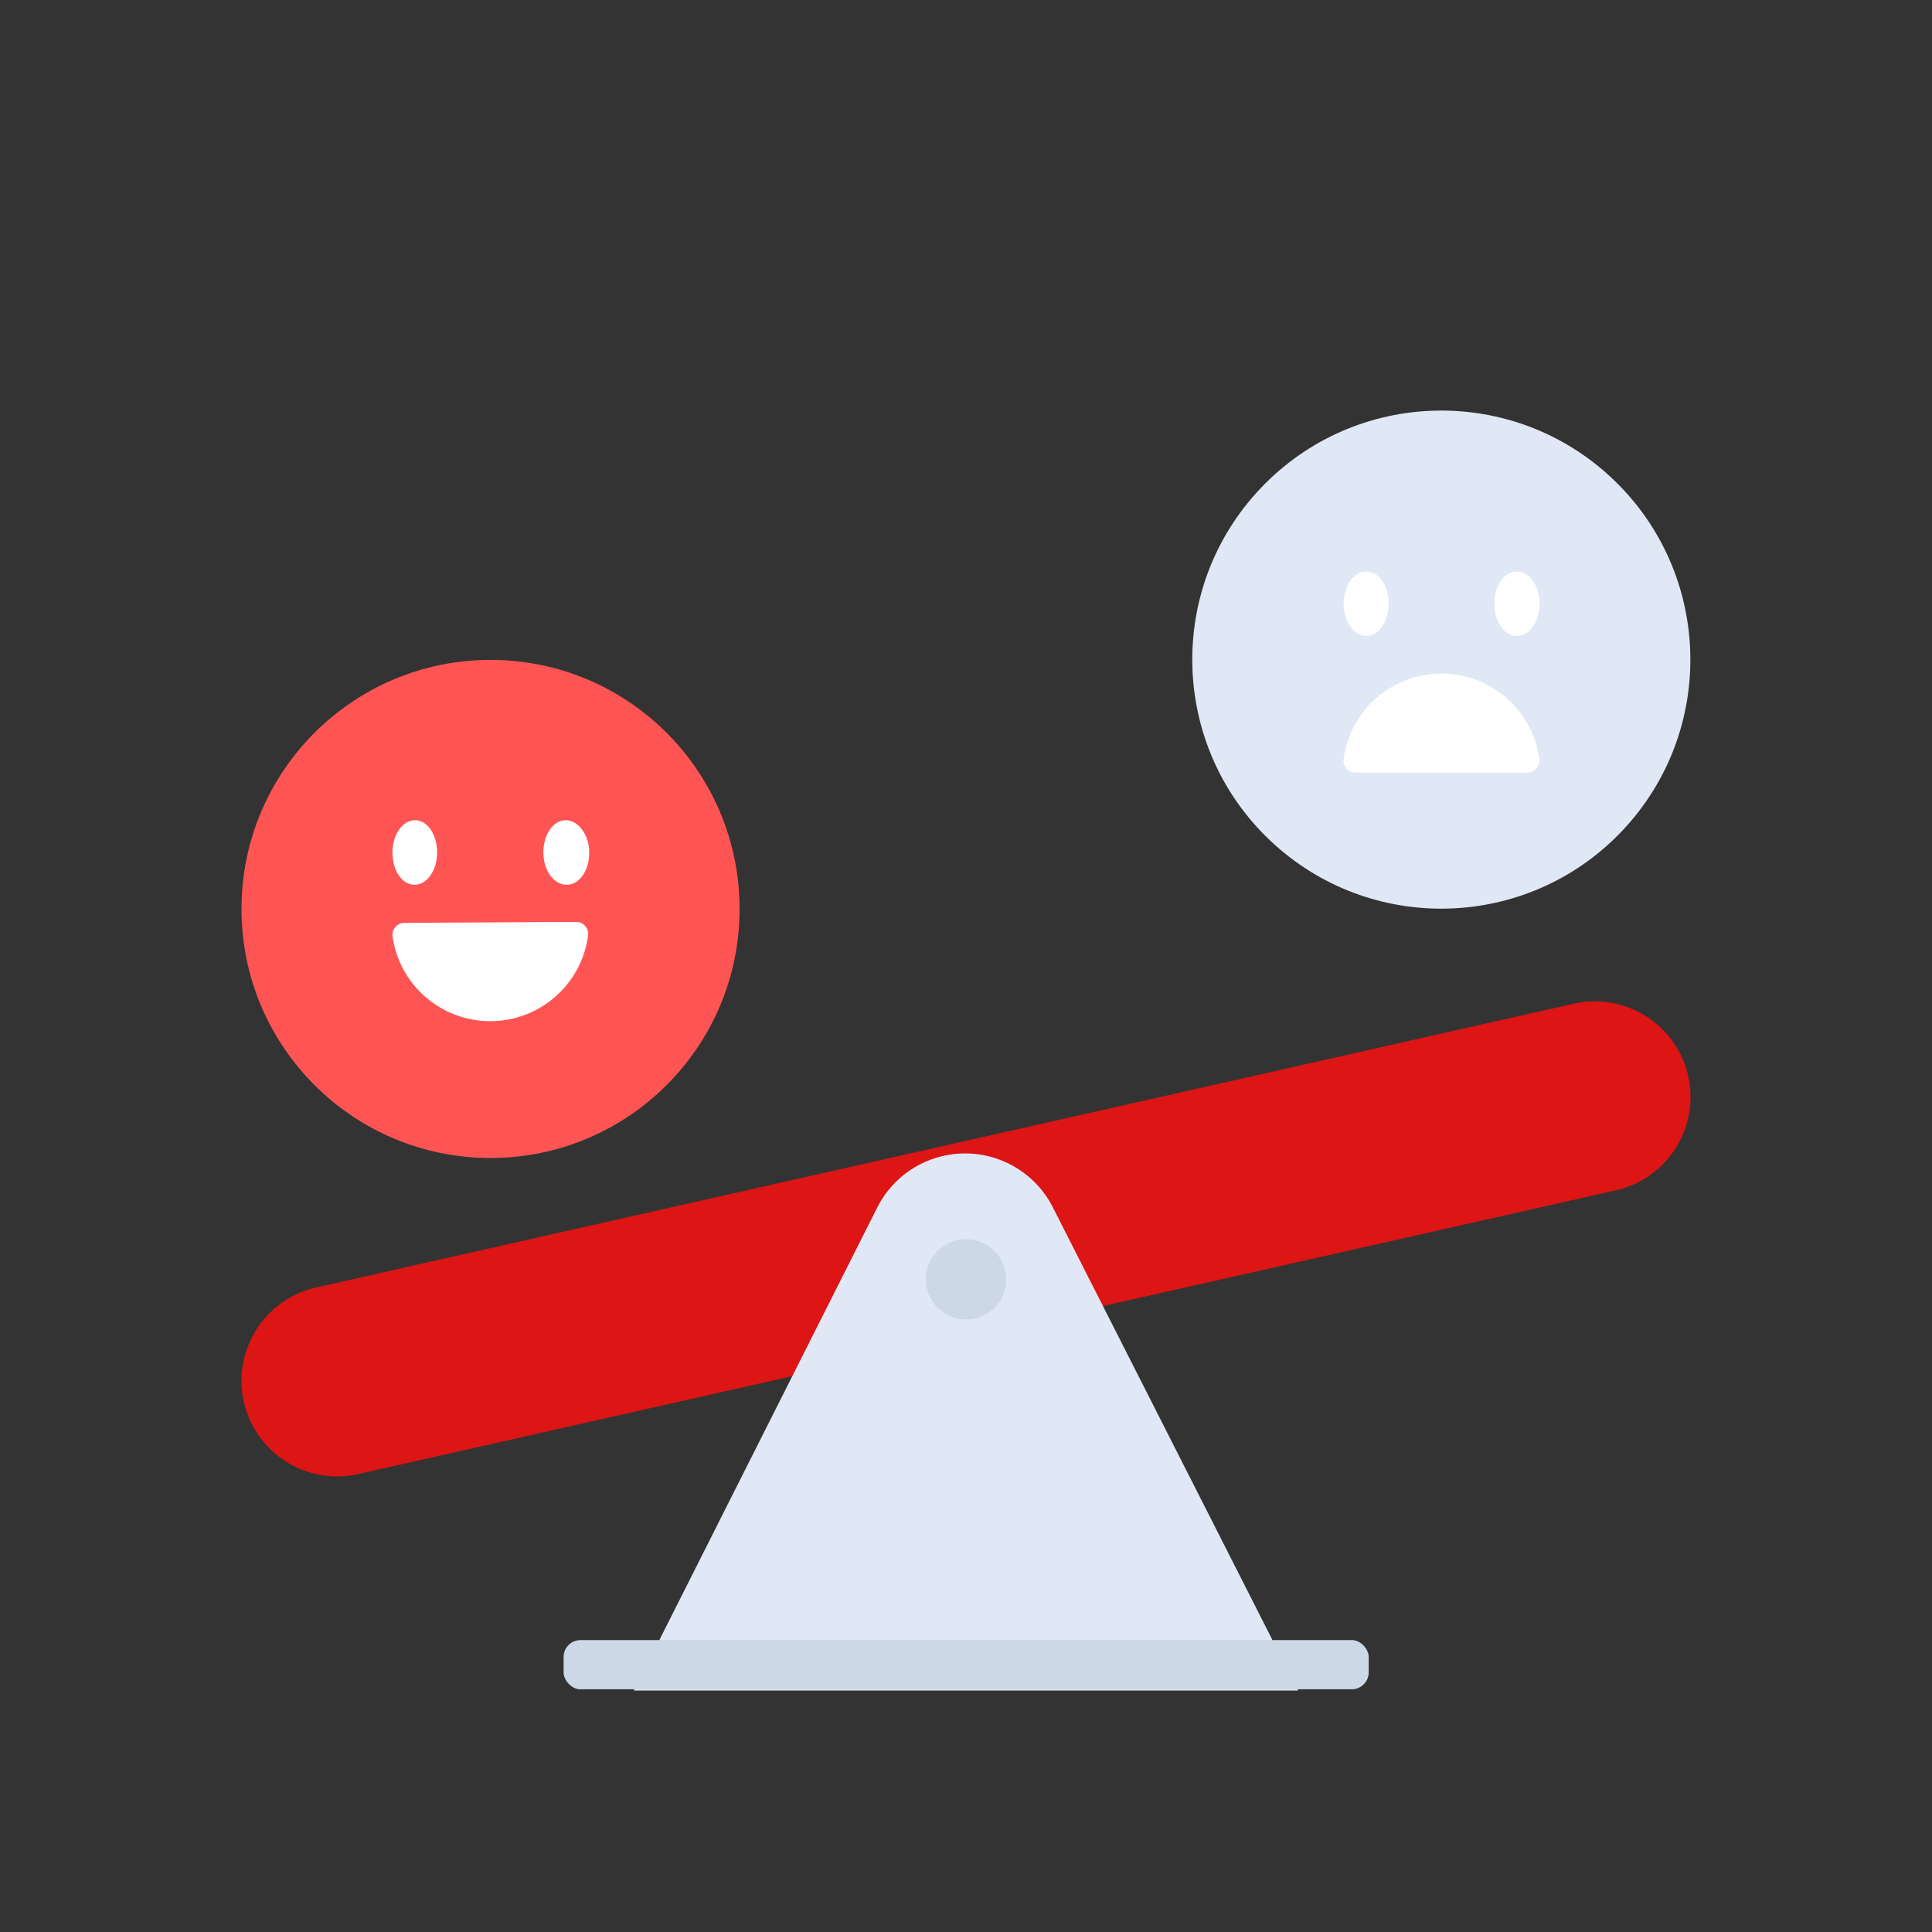<svg id="Layer_1" data-name="Layer 1" xmlns="http://www.w3.org/2000/svg" viewBox="0 0 64 64"><rect x="0" y="0" width="64" height="64" fill="#333333" stroke="none"/><defs><style>.cls-1{fill:#ff5454;}.cls-2{fill:#fff;}.cls-3{fill:#dfe8f4;}.cls-4{fill:#dd1515;}.cls-5{fill:#ccd8e5;}</style></defs><title>interaction, interact, preferences, preformance, scale, happy, unhappy, review, emoji</title><circle class="cls-1" cx="16.25" cy="30.11" r="8.25"/><path class="cls-2" d="M14.48,28.24c0,.6-.34,1.07-.75,1.07S13,28.84,13,28.24s.34-1.07.75-1.07S14.48,27.65,14.48,28.24Z"/><path class="cls-2" d="M19.52,28.24c0,.6-.33,1.07-.75,1.07S18,28.84,18,28.24s.33-1.07.74-1.07S19.52,27.65,19.52,28.24Z"/><path class="cls-2" d="M13.4,30.57A.4.4,0,0,0,13,31a3.27,3.27,0,0,0,6.48,0,.4.4,0,0,0-.38-.46Z"/><circle class="cls-3" cx="47.75" cy="21.86" r="8.25" transform="translate(-0.98 41.44) rotate(-46.5)"/><path class="cls-2" d="M46,20c0,.59-.33,1.07-.74,1.07s-.75-.48-.75-1.07.33-1.07.75-1.07S46,19.4,46,20Z"/><path class="cls-2" d="M51,20c0,.59-.34,1.07-.75,1.07s-.75-.48-.75-1.07.34-1.07.75-1.07S51,19.4,51,20Z"/><path class="cls-2" d="M50.6,25.59a.4.4,0,0,0,.39-.45,3.27,3.27,0,0,0-6.48,0,.39.39,0,0,0,.38.45Z"/><path class="cls-4" d="M53.53,39.43l-41.66,9.4A3.17,3.17,0,0,1,8,45.74H8a3.17,3.17,0,0,1,2.47-3.09l41.66-9.4A3.17,3.17,0,0,1,56,36.34h0A3.17,3.17,0,0,1,53.53,39.43Z"/><path class="cls-3" d="M21,56H43l-8.12-16a3.26,3.26,0,0,0-5.82,0Z"/><rect class="cls-5" x="18.67" y="54.33" width="26.67" height="1.63" rx="0.56"/><circle class="cls-5" cx="32" cy="42.38" r="1.33"/></svg>
